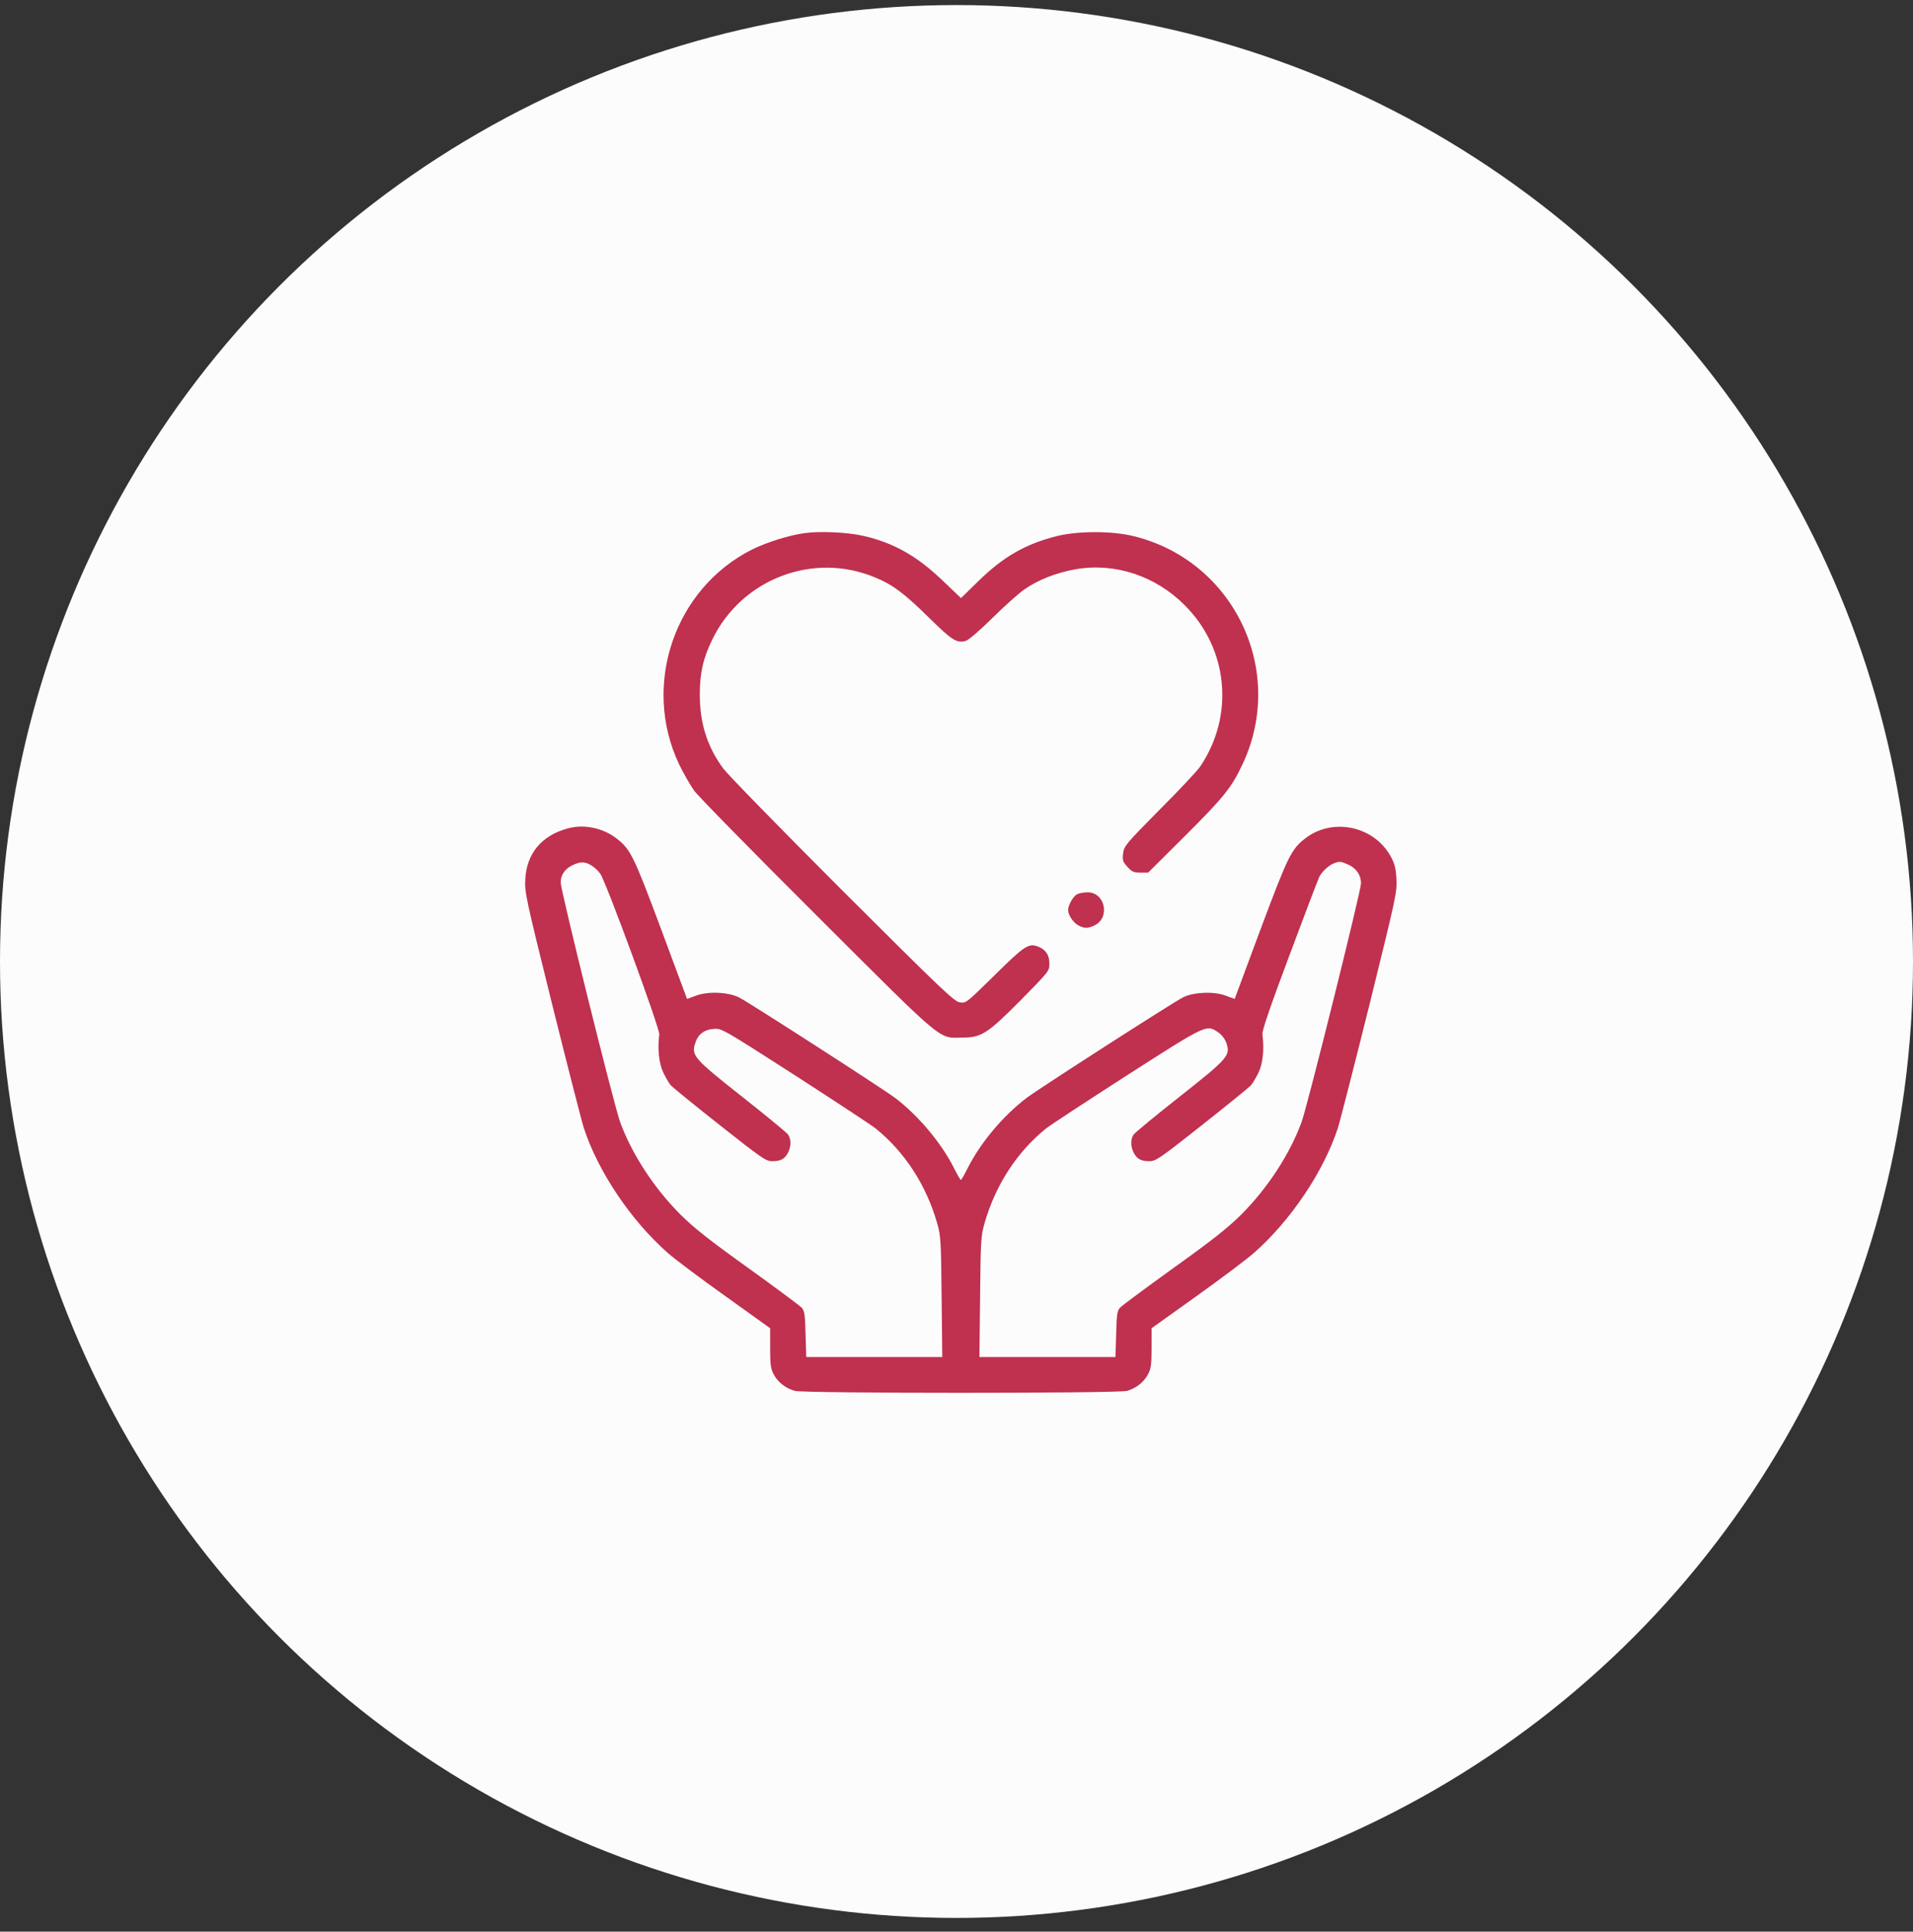 <svg width="102" height="103" viewBox="0 0 102 103" fill="none" xmlns="http://www.w3.org/2000/svg">
<rect x="0" y="0" width="102" height="103" fill="#333333" stroke="none"/>
<g id="Icon">
<circle id="Ellipse 62" cx="51" cy="51.27" r="51" fill="#FCFCFC"/>
<g id="Group">
<path id="Vector" d="M42.924 28.425C42.089 28.534 40.908 28.906 40.109 29.297C35.96 31.376 34.208 36.524 36.205 40.746C36.432 41.218 36.795 41.854 37.013 42.162C37.231 42.462 40.191 45.476 43.578 48.854C50.46 55.718 50.006 55.346 51.322 55.328C52.339 55.319 52.639 55.128 54.437 53.321C55.944 51.787 55.953 51.778 55.953 51.378C55.953 50.924 55.753 50.624 55.336 50.47C54.845 50.279 54.609 50.443 53.029 52.005C51.513 53.494 51.504 53.503 51.168 53.448C50.868 53.394 50.197 52.758 44.894 47.465C41.635 44.205 38.784 41.282 38.557 40.973C37.703 39.802 37.313 38.558 37.313 37.041C37.313 35.888 37.485 35.108 37.985 34.091C39.555 30.867 43.36 29.415 46.647 30.786C47.6 31.176 48.217 31.639 49.552 32.956C50.75 34.136 51.005 34.3 51.477 34.181C51.631 34.145 52.212 33.646 52.911 32.956C53.556 32.32 54.328 31.63 54.618 31.43C55.372 30.904 56.343 30.532 57.378 30.35C59.467 29.996 61.619 30.713 63.171 32.275C65.486 34.581 65.831 38.131 64.007 40.855C63.861 41.082 62.881 42.126 61.827 43.179C60.011 45.013 59.93 45.122 59.884 45.504C59.839 45.867 59.866 45.949 60.111 46.221C60.347 46.484 60.447 46.53 60.801 46.53H61.219L63.135 44.623C65.25 42.517 65.668 41.999 66.249 40.755C68.601 35.77 65.795 29.896 60.438 28.588C59.303 28.307 57.505 28.307 56.38 28.579C54.691 28.997 53.483 29.687 52.121 31.031L51.241 31.893L50.251 30.949C48.889 29.642 47.627 28.933 46.011 28.57C45.185 28.38 43.732 28.316 42.924 28.425Z" fill="#C0304F"/>
<path id="Vector_2" d="M30.258 44.178C28.869 44.559 28.079 45.513 28.007 46.893C27.97 47.583 28.034 47.882 29.432 53.521C30.24 56.762 31.003 59.749 31.13 60.149C31.884 62.464 33.636 65.07 35.588 66.795C35.978 67.14 37.368 68.184 38.684 69.119L41.063 70.826V71.87C41.063 72.733 41.09 72.978 41.245 73.269C41.462 73.695 41.889 74.031 42.38 74.167C42.888 74.304 59.576 74.304 60.085 74.167C60.575 74.031 61.002 73.695 61.219 73.269C61.374 72.978 61.401 72.733 61.401 71.87V70.826L63.789 69.119C65.097 68.184 66.486 67.14 66.876 66.795C68.828 65.07 70.581 62.464 71.334 60.149C71.461 59.749 72.224 56.762 73.032 53.521C74.421 47.891 74.494 47.583 74.457 46.893C74.43 46.302 74.367 46.066 74.158 45.676C73.268 44.051 71.071 43.578 69.609 44.695C68.855 45.276 68.683 45.621 67.212 49.553L65.832 53.266L65.36 53.094C64.742 52.849 63.617 52.903 63.072 53.185C62.491 53.484 55.345 58.078 54.728 58.551C53.493 59.495 52.322 60.884 51.632 62.219C51.441 62.609 51.259 62.918 51.232 62.918C51.205 62.918 51.023 62.609 50.833 62.219C50.152 60.902 48.953 59.477 47.736 58.551C47.101 58.069 40.01 53.502 39.42 53.194C38.848 52.894 37.731 52.849 37.104 53.094L36.632 53.266L35.252 49.553C33.79 45.63 33.618 45.276 32.855 44.695C32.129 44.142 31.121 43.933 30.258 44.178ZM31.611 46.203C31.738 46.284 31.911 46.457 32.002 46.584C32.301 46.983 35.189 54.855 35.152 55.155C35.052 55.936 35.134 56.708 35.37 57.198C35.497 57.47 35.679 57.779 35.77 57.879C35.861 57.979 37.032 58.932 38.376 59.994C40.618 61.765 40.836 61.919 41.172 61.919C41.626 61.919 41.844 61.801 42.016 61.465C42.189 61.129 42.189 60.739 42.016 60.494C41.944 60.394 40.836 59.477 39.556 58.469C37.005 56.453 36.868 56.29 37.059 55.654C37.204 55.164 37.531 54.91 38.04 54.864C38.475 54.828 38.475 54.828 42.38 57.334C44.531 58.723 46.465 59.994 46.692 60.176C48.245 61.429 49.398 63.208 49.979 65.26C50.161 65.905 50.179 66.214 50.206 69.156L50.242 72.361H46.62H42.988L42.952 71.144C42.924 70.082 42.897 69.9 42.743 69.728C42.643 69.619 41.354 68.665 39.883 67.603C37.813 66.123 37.005 65.478 36.296 64.779C34.871 63.354 33.691 61.538 33.064 59.831C32.728 58.896 29.895 47.492 29.895 47.056C29.895 46.638 30.131 46.312 30.576 46.112C30.976 45.921 31.266 45.948 31.611 46.203ZM71.906 46.112C72.324 46.302 72.569 46.675 72.569 47.101C72.569 47.51 69.718 58.95 69.4 59.831C68.774 61.538 67.593 63.354 66.168 64.779C65.46 65.478 64.652 66.123 62.581 67.603C61.111 68.665 59.821 69.619 59.721 69.728C59.567 69.9 59.54 70.082 59.513 71.144L59.476 72.361H55.844H52.222L52.258 69.156C52.285 66.214 52.303 65.905 52.485 65.26C53.066 63.208 54.219 61.429 55.772 60.176C55.999 59.994 57.942 58.723 60.085 57.343C64.352 54.61 64.325 54.619 64.951 55.046C65.142 55.173 65.305 55.391 65.387 55.609C65.614 56.281 65.505 56.417 62.908 58.469C61.628 59.477 60.52 60.394 60.448 60.494C60.275 60.739 60.275 61.129 60.448 61.465C60.62 61.801 60.838 61.919 61.292 61.919C61.628 61.919 61.846 61.765 64.089 59.994C65.432 58.932 66.604 57.979 66.695 57.879C66.785 57.779 66.967 57.47 67.103 57.198C67.339 56.708 67.412 55.972 67.312 55.155C67.285 54.964 67.721 53.693 68.755 50.933C69.564 48.763 70.281 46.883 70.344 46.756C70.499 46.466 70.826 46.157 71.116 46.039C71.434 45.912 71.47 45.921 71.906 46.112Z" fill="#C0304F"/>
<path id="Vector_3" d="M57.433 47.683C57.224 47.783 56.952 48.264 56.952 48.527C56.952 48.79 57.224 49.199 57.497 49.344C57.833 49.517 57.987 49.517 58.359 49.344C59.213 48.936 58.922 47.565 57.978 47.583C57.788 47.583 57.542 47.628 57.433 47.683Z" fill="#C0304F"/>
</g>
</g>
</svg>
